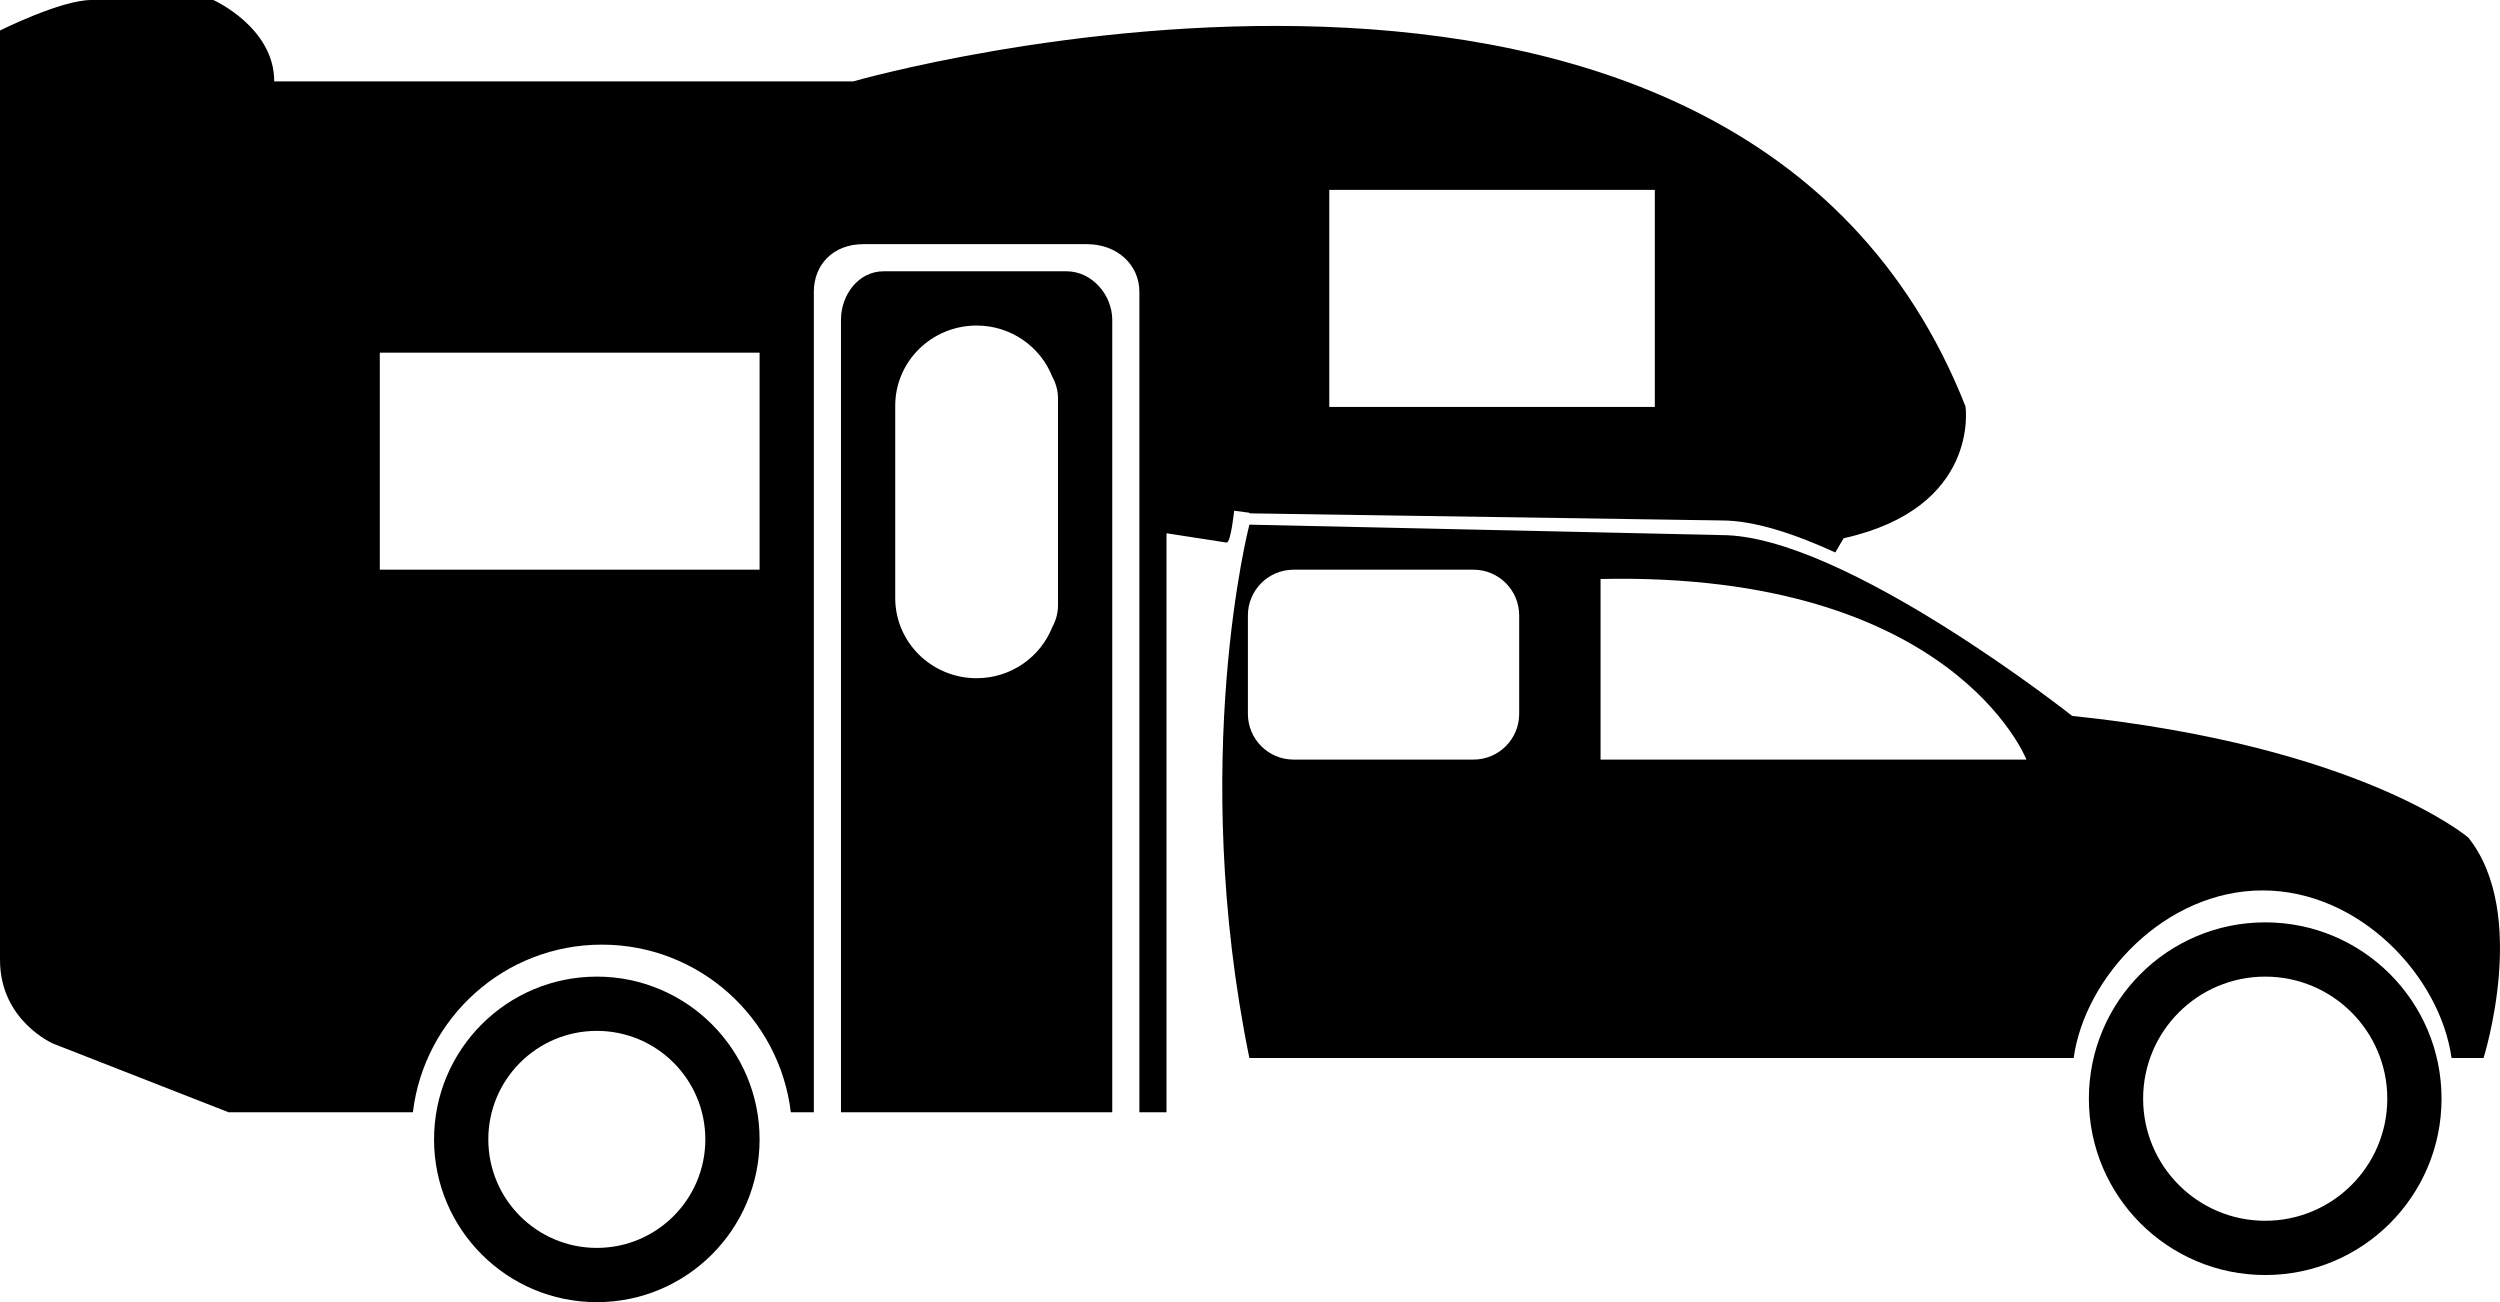 <?xml version="1.0" encoding="UTF-8" standalone="no"?>
<svg
   xmlns:dc="http://purl.org/dc/elements/1.1/"
   xmlns:cc="http://creativecommons.org/ns#"
   xmlns:rdf="http://www.w3.org/1999/02/22-rdf-syntax-ns#"
   xmlns:svg="http://www.w3.org/2000/svg"
   xmlns="http://www.w3.org/2000/svg"
   xmlns:sodipodi="http://sodipodi.sourceforge.net/DTD/sodipodi-0.dtd"
   xmlns:inkscape="http://www.inkscape.org/namespaces/inkscape"
   version="1.1"
   x="0px"
   y="0px"
   viewBox="0 0 92.155 48"
   enable-background="new 0 0 100 100"
   xml:space="preserve"
   id="svg3763"
   sodipodi:docname="noun_61891_cc.svg"
   width="92.155"
   height="48"
   inkscape:version="0.92.2 (5c3e80d, 2017-08-06)"><defs
     id="defs3767" /><sodipodi:namedview
     pagecolor="#ffffff"
     bordercolor="#666666"
     borderopacity="1"
     objecttolerance="10"
     gridtolerance="10"
     guidetolerance="10"
     inkscape:pageopacity="0"
     inkscape:pageshadow="2"
     inkscape:window-width="1600"
     inkscape:window-height="837"
     id="namedview3765"
     showgrid="false"
     inkscape:zoom="1.888"
     inkscape:cx="45"
     inkscape:cy="11.5"
     inkscape:window-x="-8"
     inkscape:window-y="-8"
     inkscape:window-maximized="1"
     inkscape:current-layer="svg3763" /><path
     d="M 72.452,14.979 C 64.027,-6.363 31.452,3 31.452,3 H 10.109 C 10.109,1 7.863,0 7.863,0 H 3.37 C 2.247,0 0,1.124 0,1.124 v 34.26 c 0,2.247 1.966,3.089 1.966,3.089 L 8.425,41 h 6.795 c 0.417,-3.479 3.374,-6.179 6.965,-6.179 3.592,0 6.549,2.7 6.966,6.179 H 30 V 10.754 C 30,9.777 30.689,9 31.827,9 h 8.237 C 41.201,9 42,9.777 42,10.754 V 41 h 1 V 19.657 L 45.212,20 h 0.005 c 0.156,0 0.276,-1.172 0.276,-1.172 l 0.56,0.072 c 0,-0.002 0.002,0.023 0.002,0.023 l 17.412,0.262 c 1.193,0 2.667,0.484 4.185,1.18 l 0.308,-0.524 c 5.054,-1.122 4.492,-4.862 4.492,-4.862 z M 28,21 H 14 V 13 H 28 Z M 61,15 H 49 V 7 h 12 z"
     id="path3749"
     inkscape:connector-curvature="0" /><path
     d="m 90.986,30.874 c 0,0 -3.932,-3.362 -14.603,-4.485 0,0 -8.425,-6.664 -12.917,-6.664 L 46.054,19.34 c 0,0 -2.247,8.661 0,19.661 h 30.385 c 0.416,-3 3.373,-6.178 6.965,-6.178 3.591,0 6.549,3.178 6.965,6.178 h 1.179 c 0,-10e-4 1.685,-5.319 -0.562,-8.127 z M 56,26.315 C 56,27.246 55.245,28 54.314,28 H 47.685 C 46.755,28 46,27.246 46,26.315 V 22.684 C 46,21.754 46.755,21 47.686,21 h 6.629 C 55.245,21 56,21.754 56,22.685 Z M 59,28 V 21.343 C 72,21.062 74.698,28 74.698,28 Z"
     id="path3751"
     inkscape:connector-curvature="0" /><path
     d="m 39.315,10 h -6.74 C 31.645,10 31,10.864 31,11.794 V 41 H 41 V 11.794 C 41,10.864 40.246,10 39.315,10 Z M 39,14.955 v 7.091 0.27 c 0,0.291 -0.08,0.56 -0.21,0.799 C 38.354,24.216 37.273,25 36,25 34.343,25 33,23.677 33,22.045 V 14.954 C 33,13.323 34.343,12 36,12 c 1.273,0 2.354,0.784 2.79,1.886 0.129,0.239 0.21,0.508 0.21,0.799 z"
     id="path3753"
     inkscape:connector-curvature="0" /><path
     d="M 83.5,34 C 79.91,34 77,36.91 77,40.5 77,44.09 79.91,47 83.5,47 87.09,47 90,44.09 90,40.5 90,36.91 87.09,34 83.5,34 Z m 0,11 C 81.015,45 79,42.985 79,40.5 79,38.015 81.015,36 83.5,36 c 2.485,0 4.5,2.015 4.5,4.5 0,2.485 -2.015,4.5 -4.5,4.5 z"
     id="path3755"
     inkscape:connector-curvature="0" /><path
     d="m 22,36 c -3.313,0 -6,2.687 -6,6 0,3.313 2.687,6 6,6 3.313,0 6,-2.687 6,-6 0,-3.313 -2.687,-6 -6,-6 z m 0,10 c -2.209,0 -4,-1.791 -4,-4 0,-2.209 1.791,-4 4,-4 2.209,0 4,1.791 4,4 0,2.209 -1.791,4 -4,4 z"
     id="path3757"
     inkscape:connector-curvature="0" /></svg>